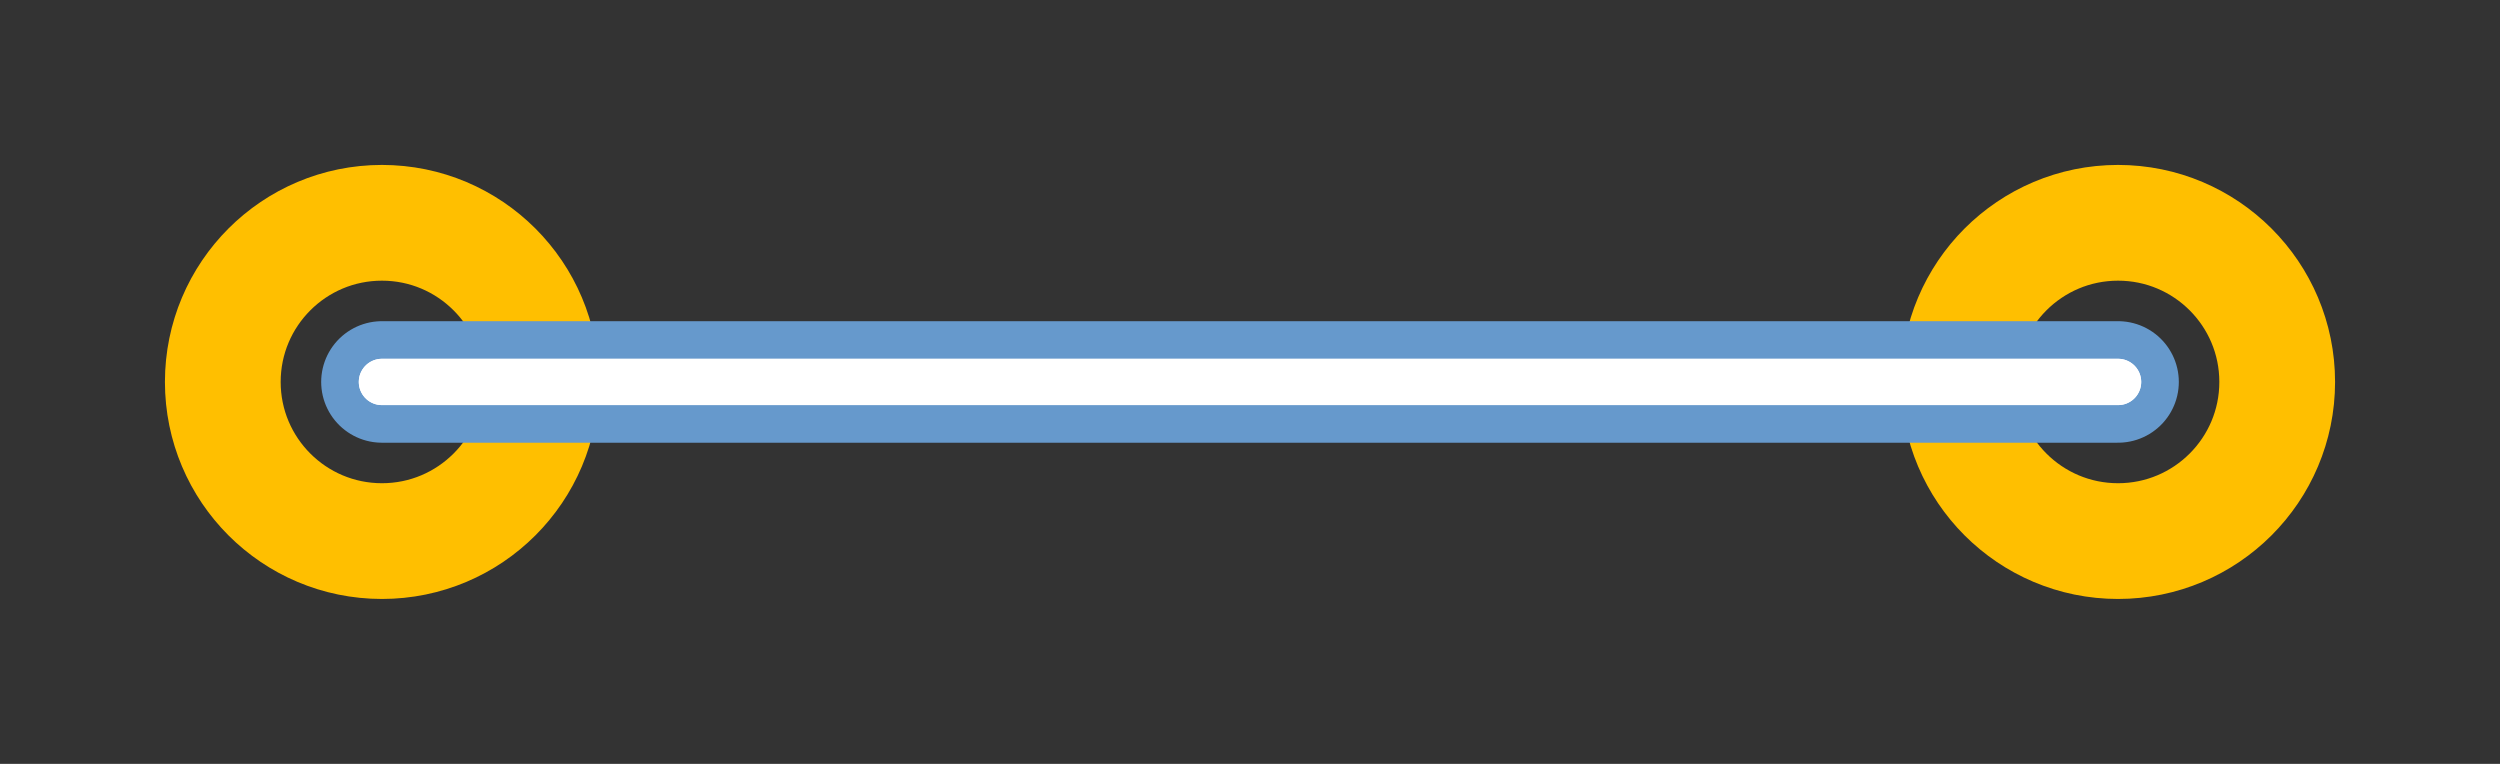 <?xml version='1.0' encoding='UTF-8'?>
<svg width="0.432in" version="1.2" xmlns="http://www.w3.org/2000/svg" height="0.132in" viewBox="0 0 432 132" baseProfile="tiny" >
  <rect x="0" y="0" width="432" height="132" fill="#333333" stroke="none"/>
  <desc>Jumper SVG</desc>
  <g id="copper0" >
  <g id="copper1" >
    <circle fill="none" cx="66" cy="66" stroke="rgb(255, 191, 0)" r="27.5" id="connector0pad" stroke-width="20" />
    <circle fill="none" cx="366" cy="66" stroke="rgb(255, 191, 0)" r="27.5" id="connector1pad" stroke-width="20" />
  </g>
  </g>
  <line id="partimage" style="stroke-linecap: round" stroke="#6699cc" x1="66" y1="66" x2="366" y2="66" stroke-width="21" />
  <line id="silkscreen" style="stroke-linecap: round" stroke="#ffffff" x1="66" y1="66" x2="366" y2="66" stroke-width="8" />
  <line id="silkscreen0" style="stroke-linecap: round" stroke="#ffffff" x1="66" y1="66" x2="366" y2="66" stroke-width="8" />
</svg>
